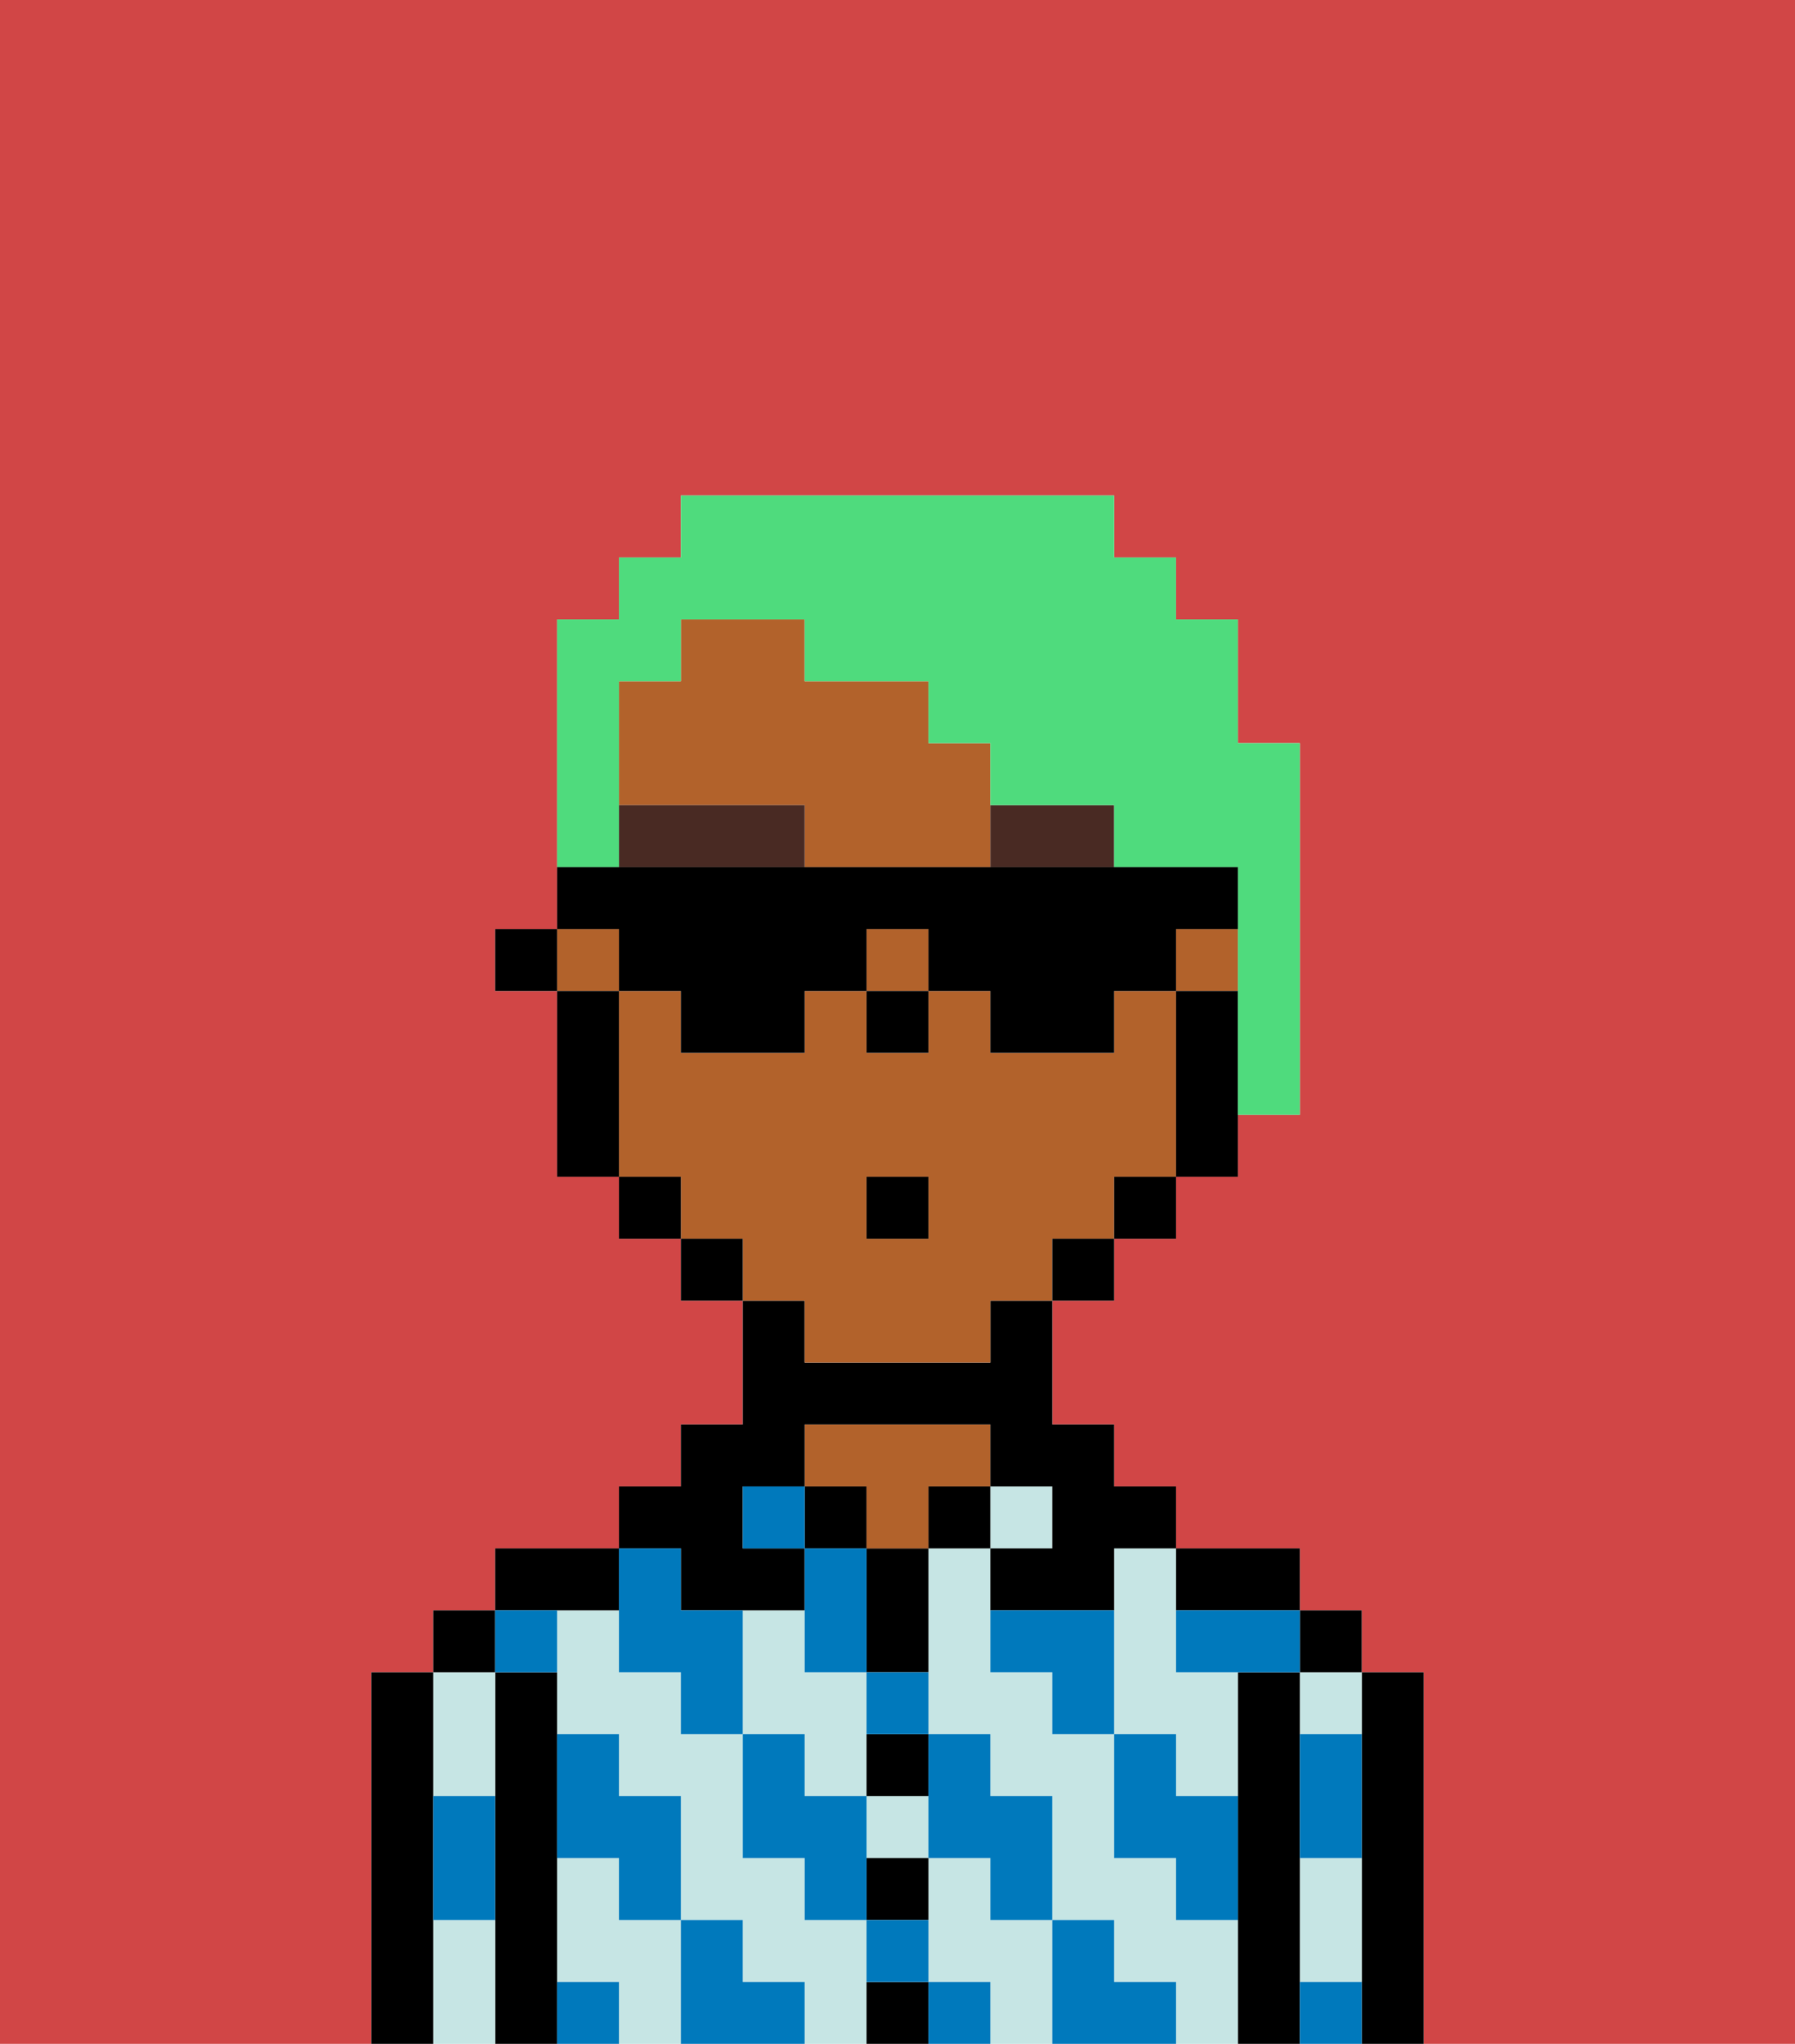 <svg xmlns="http://www.w3.org/2000/svg" viewBox="0 0 29 33"><defs><style>polygon,rect,path{shape-rendering:crispedges;}.ab216-1{fill:#d14646;}.ab216-2{fill:#000000;}.ab216-3{fill:#c6e5e4;}.ab216-4{fill:#b2622b;}.ab216-5{fill:#0079bc;}.ab216-6{fill:#492a23;}.ab216-7{fill:#4fdb7d;}</style></defs><path class="ab216-1" d="M0,33H6V27H7V26H8V25h2V24h1V23h1V21H11V20H10V19H9V16H8V15H9V10h1V9h1V8h7V9h1v1h1v2h1v6H20v1H19v1H18v1H17v2h1v1h1v1h2v1h1v1h1v6h6V0H0Z"/><path class="ab216-2" d="M23,27H22v6h1V27Z"/><path class="ab216-3" d="M21,31v1h1V30H21Z"/><path class="ab216-3" d="M21,28h1V27H21Z"/><rect class="ab216-2" x="21" y="26" width="1" height="1"/><path class="ab216-2" d="M21,31V27H20v6h1V31Z"/><path class="ab216-3" d="M13,29h1V27H13V26H12v2h1Z"/><rect class="ab216-3" x="14" y="29" width="1" height="1"/><path class="ab216-3" d="M19,31V30H18V28H17V27H16V25H15v3h1v1h1v2h1v1h1v1h1V31Z"/><path class="ab216-3" d="M18,26v2h1v1h1V27H19V25H18Z"/><path class="ab216-3" d="M10,31V30H9v2h1v1h1V31Z"/><path class="ab216-3" d="M14,31H13V30H12V28H11V27H10V26H9v2h1v1h1v2h1v1h1v1h1V31Z"/><path class="ab216-3" d="M16,31V30H15v2h1v1h1V31Z"/><path class="ab216-2" d="M20,26h1V25H19v1Z"/><rect class="ab216-3" x="16" y="24" width="1" height="1"/><rect class="ab216-2" x="15" y="24" width="1" height="1"/><path class="ab216-2" d="M14,32v1h1V32Z"/><path class="ab216-2" d="M14,31h1V30H14Z"/><path class="ab216-2" d="M14,29h1V28H14Z"/><path class="ab216-2" d="M14,26v1h1V25H14Z"/><rect class="ab216-2" x="13" y="24" width="1" height="1"/><path class="ab216-4" d="M16,24V23H13v1h1v1h1V24Z"/><path class="ab216-2" d="M11,26h2V25H12V24h1V23h3v1h1v1H16v1h2V25h1V24H18V23H17V21H16v1H13V21H12v2H11v1H10v1h1Z"/><path class="ab216-2" d="M10,26V25H8v1h2Z"/><path class="ab216-2" d="M9,31V27H8v6H9V31Z"/><path class="ab216-3" d="M8,29V27H7v2Z"/><path class="ab216-3" d="M7,31v2H8V31Z"/><rect class="ab216-2" x="7" y="26" width="1" height="1"/><path class="ab216-2" d="M7,30V27H6v6H7V30Z"/><path class="ab216-5" d="M21,29v1h1V28H21Z"/><path class="ab216-5" d="M21,32v1h1V32Z"/><path class="ab216-5" d="M19,26v1h2V26H19Z"/><path class="ab216-5" d="M19,28H18v2h1v1h1V29H19Z"/><path class="ab216-5" d="M16,26v1h1v1h1V26Z"/><path class="ab216-5" d="M18,32V31H17v2h2V32Z"/><path class="ab216-5" d="M15,30h1v1h1V29H16V28H15v2Z"/><path class="ab216-5" d="M14,28h1V27H14Z"/><polygon class="ab216-5" points="14 27 14 26 14 25 13 25 13 26 13 27 14 27"/><path class="ab216-5" d="M14,32h1V31H14Z"/><rect class="ab216-5" x="15" y="32" width="1" height="1"/><path class="ab216-5" d="M14,29H13V28H12v2h1v1h1V29Z"/><rect class="ab216-5" x="12" y="24" width="1" height="1"/><path class="ab216-5" d="M10,27h1v1h1V26H11V25H10v2Z"/><path class="ab216-5" d="M12,32V31H11v2h2V32Z"/><path class="ab216-5" d="M10,30v1h1V29H10V28H9v2Z"/><path class="ab216-5" d="M9,32v1h1V32Z"/><path class="ab216-5" d="M9,27V26H8v1Z"/><path class="ab216-5" d="M7,30v1H8V29H7Z"/><rect class="ab216-4" x="14" y="15" width="1" height="1"/><path class="ab216-4" d="M16,12H15V11H13V10H11v1H10v2h3v1h3V12Z"/><rect class="ab216-4" x="19" y="15" width="1" height="1"/><path class="ab216-4" d="M13,22h3V21h1V20h1V19h1V16H18v1H16V16H15v1H14V16H13v1H11V16H10v3h1v1h1v1h1Zm1-3h1v1H14Z"/><rect class="ab216-4" x="9" y="15" width="1" height="1"/><path class="ab216-2" d="M19,16v3h1V16Z"/><rect class="ab216-2" x="18" y="19" width="1" height="1"/><rect class="ab216-2" x="17" y="20" width="1" height="1"/><rect class="ab216-2" x="11" y="20" width="1" height="1"/><rect class="ab216-2" x="10" y="19" width="1" height="1"/><path class="ab216-2" d="M10,16H9v3h1V16Z"/><rect class="ab216-2" x="8" y="15" width="1" height="1"/><rect class="ab216-2" x="14" y="16" width="1" height="1"/><path class="ab216-6" d="M10,13v1h3V13Z"/><path class="ab216-6" d="M16,13v1h2V13Z"/><rect class="ab216-2" x="14" y="19" width="1" height="1"/><path class="ab216-7" d="M10,13V11h1V10h2v1h2v1h1v1h2v1h2v4h1V12H20V10H19V9H18V8H11V9H10v1H9v4h1Z"/><path class="ab216-2" d="M10,16h1v1h2V16h1V15h1v1h1v1h2V16h1V15h1V14H9v1h1Z"/></svg>